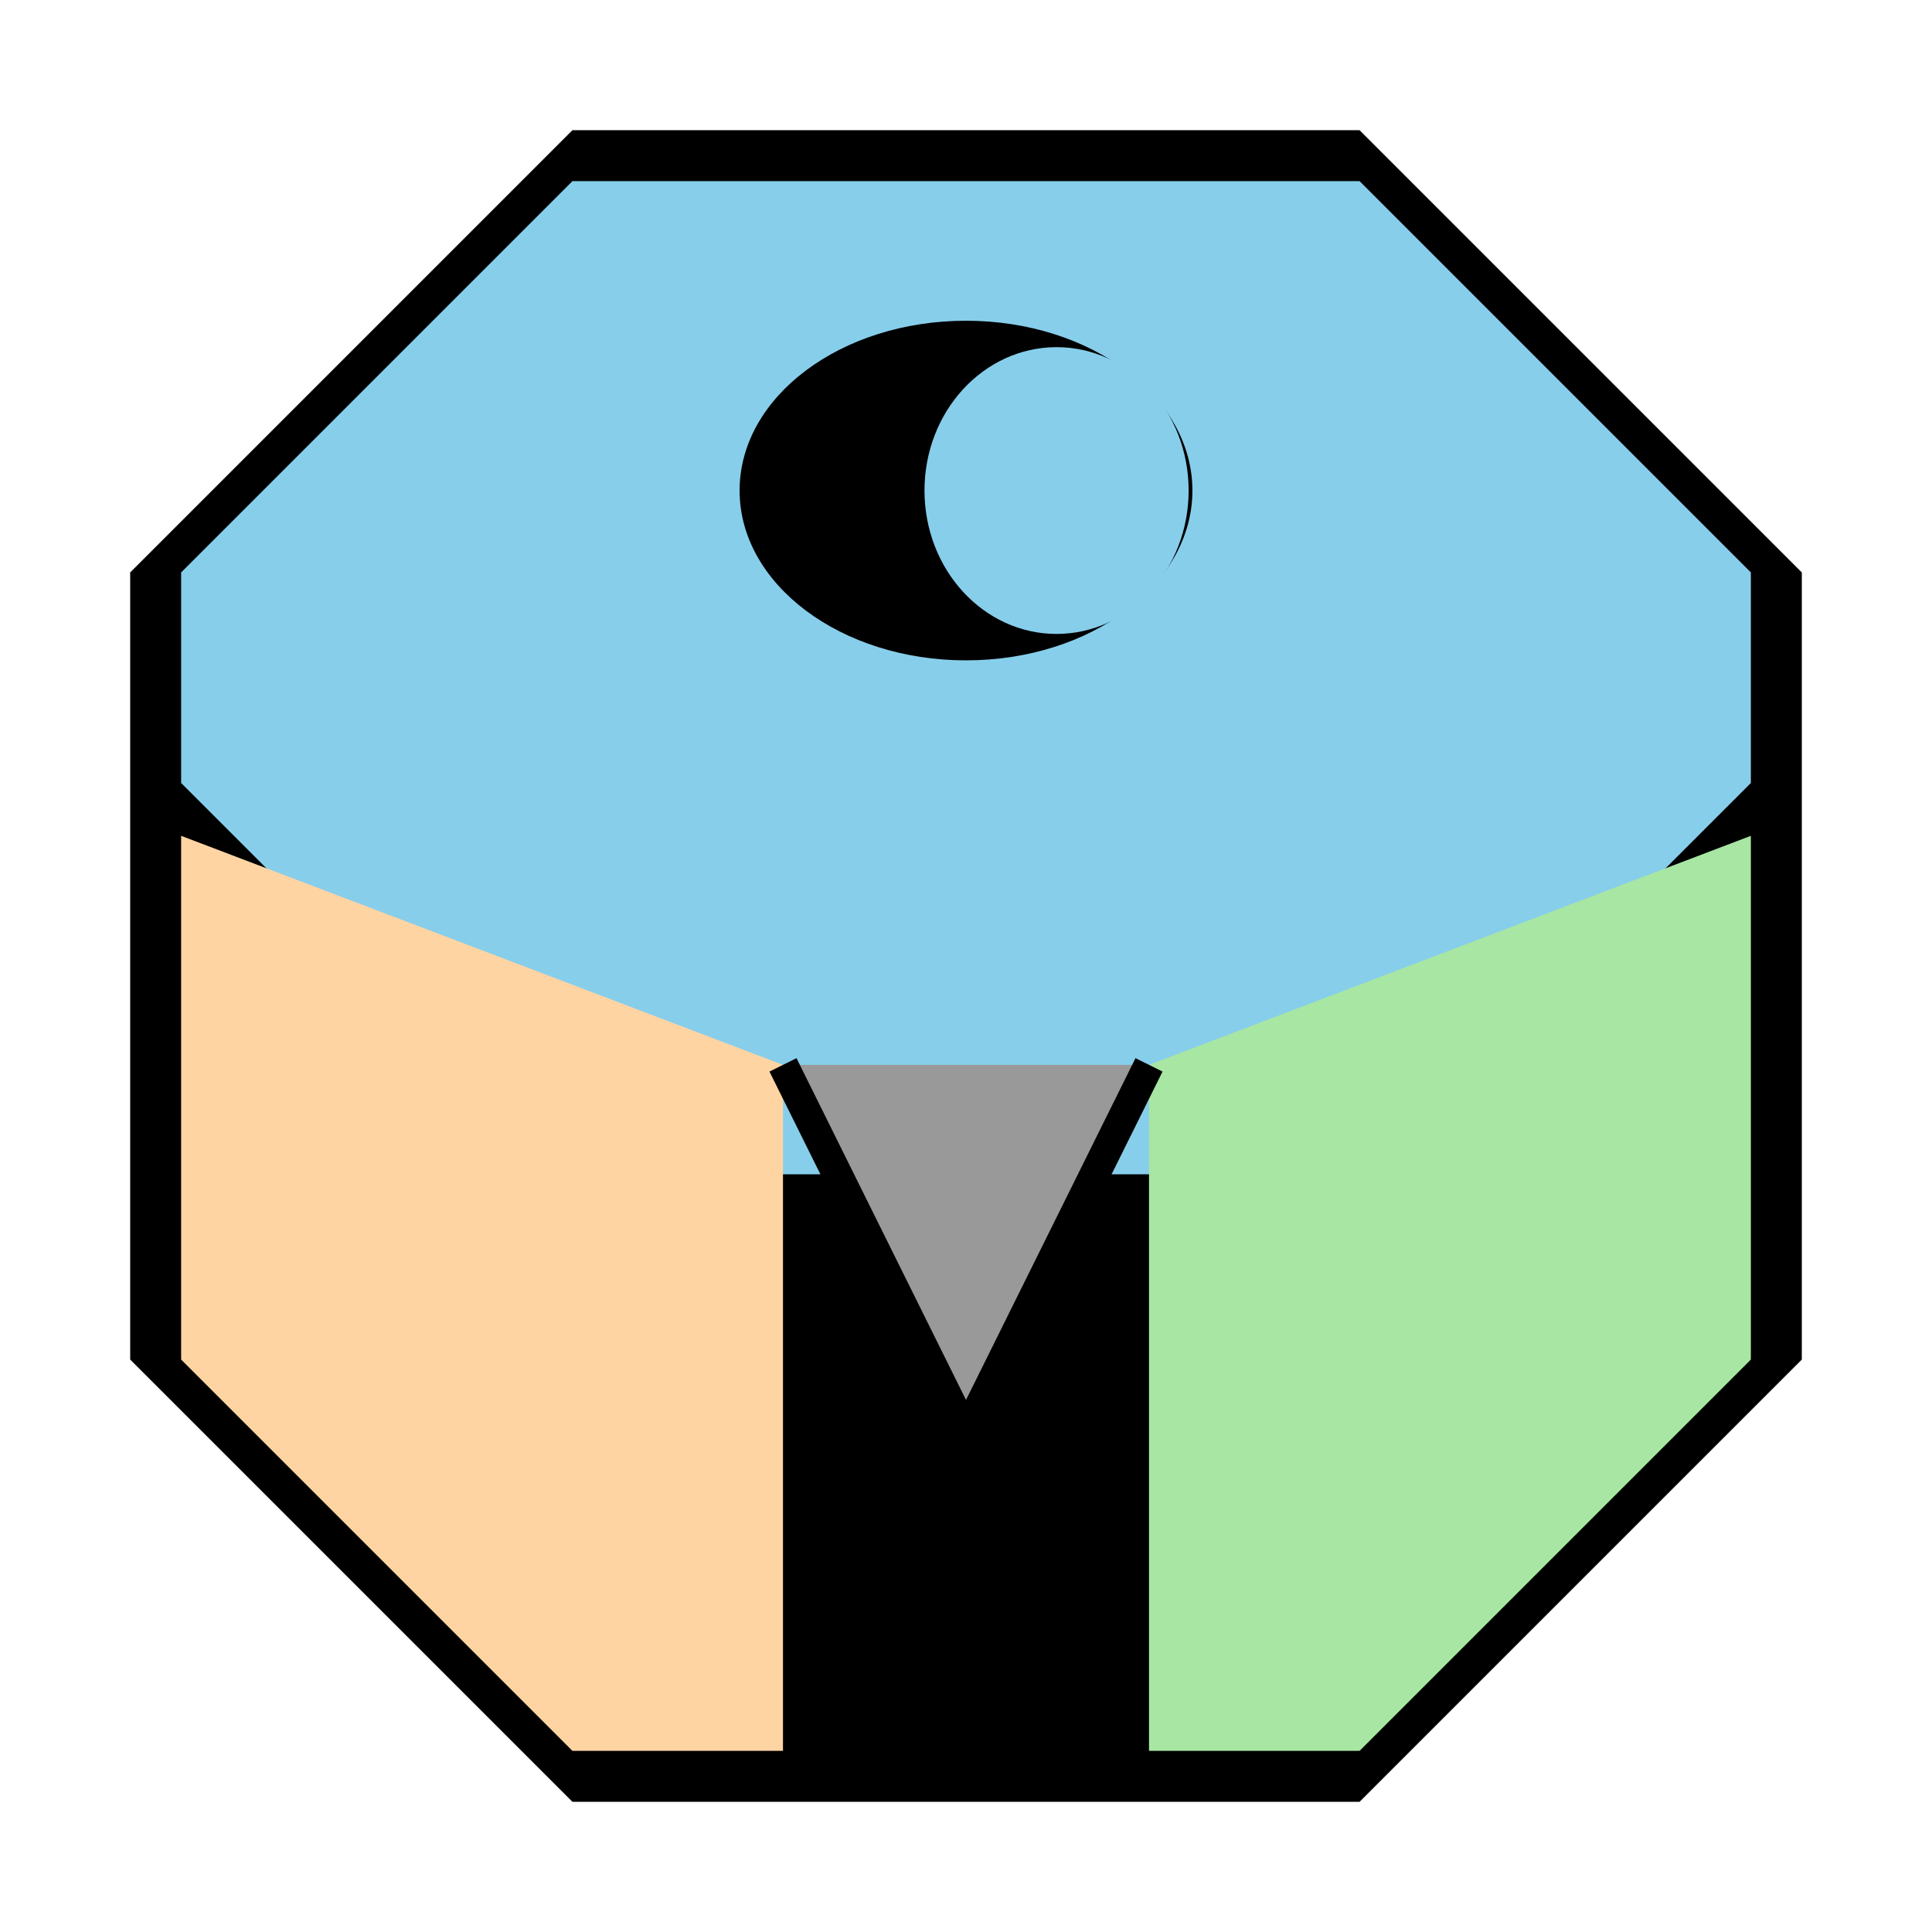<svg xmlns="http://www.w3.org/2000/svg" viewBox="0 0 512 512">
  <!-- 八边形外框 -->
  <path d="M151.7 34.5L34.5 151.7v208.6L151.7 477.5h208.6l117.2-117.2V151.7L360.3 34.5H151.7z" fill="#000"/>
  
  <!-- 顶部蓝色区域 - 眼睛 -->
  <path d="M151.7 48L48 151.7v55.8l103.7 103.7h208.6L464 207.5v-55.8L360.3 48H151.7z" fill="#87CEEB"/>
  
  <!-- 眼睛图标 -->
  <ellipse cx="256" cy="130" rx="60" ry="45" fill="#000"/>
  <ellipse cx="280" cy="130" rx="35" ry="38" fill="#87CEEB"/>
  
  <!-- 左侧橙色区域 -->
  <path d="M48 221.5v138.8L151.7 464h55.8V282.2L48 221.5z" fill="#FFD4A3"/>
  
  <!-- 右侧绿色区域 -->
  <path d="M304.5 282.2V464h55.8L464 360.3V221.5L304.5 282.2z" fill="#A8E6A3"/>
  
  <!-- 中间灰色三角形 -->
  <path d="M207.5 282.2L256 380l48.5-97.8h-97z" fill="#999"/>
  
  <!-- 中间的Y形分隔线 -->
  <path d="M256 380v84m-48.5-181.8L256 380m48.5-97.8L256 380" stroke="#000" stroke-width="8" fill="none"/>
</svg>